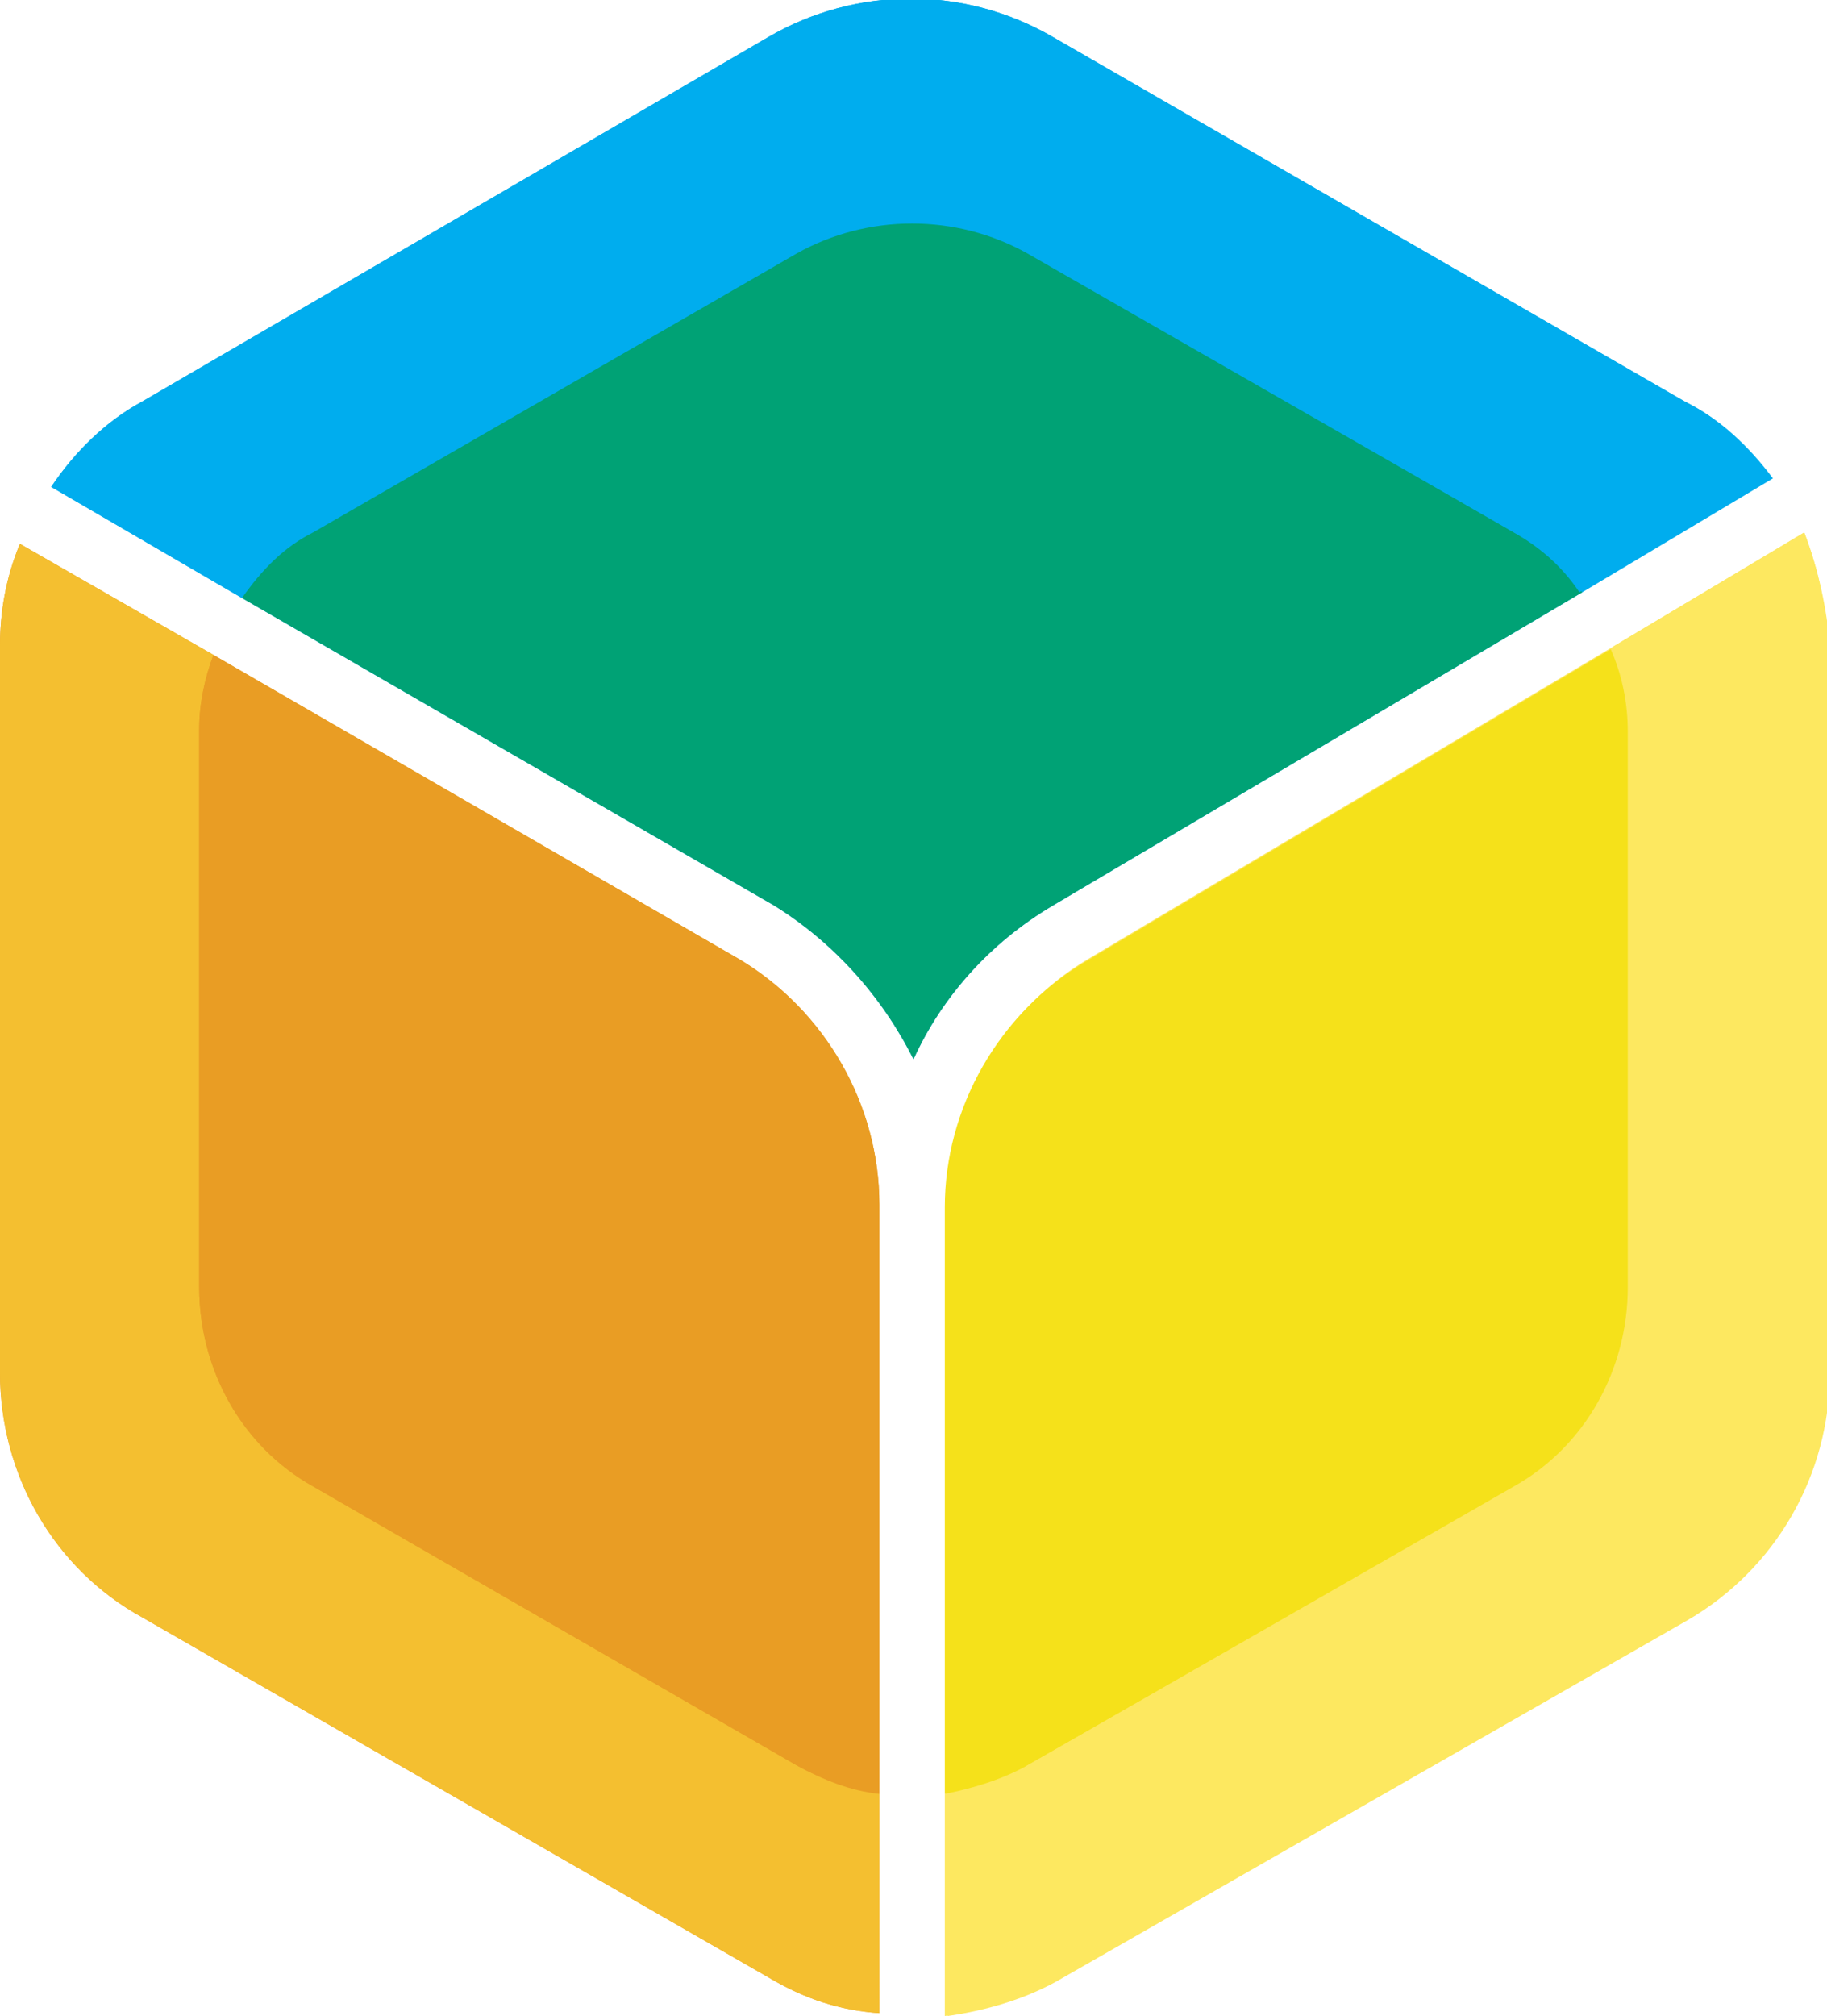 <?xml version="1.0" encoding="utf-8"?>
<!-- Generator: Adobe Illustrator 22.1.0, SVG Export Plug-In . SVG Version: 6.00 Build 0)  -->
<svg version="1.1" id="Ebene_1" xmlns="http://www.w3.org/2000/svg" xmlns:xlink="http://www.w3.org/1999/xlink" x="0px" y="0px"
	 viewBox="0 0 64.2 70.8" style="enable-background:new 0 0 64.2 70.8;" xml:space="preserve">
<style type="text/css">
	.st0{fill:#FDE860;}
	.st1{fill:#F5E11A;}
	.st2{fill:#00ADEE;}
	.st3{fill:#00A275;}
	.st4{fill:#E99D24;}
	.st5{fill:#F4BF30;}
</style>
<g>
	<g>
		<path class="st0" d="M63.4,18.7l-6.7,4l-18.5,11c-3,1.8-4.9,5.1-4.9,8.6V63v7.8c1.4-0.2,2.7-0.6,3.8-1.2l22.2-12.7
			c3.1-1.8,5-5.1,5-8.7V22.7C64.2,21.4,63.9,20,63.4,18.7z"/>
		<g>
			<path class="st1" d="M53.2,52.2c2.5-1.4,4-4.1,4-7V25.7c0-1-0.2-2-0.6-2.9l-18.5,11c-3,1.8-4.9,5.1-4.9,8.6V63c1-0.1,2-0.4,2.9-1
				L53.2,52.2z"/>
			<path class="st0" d="M63.4,18.7l-6.7,4c0.4,0.9,0.6,1.9,0.6,2.9v19.6c0,2.9-1.6,5.6-4,7L36.1,62c-0.9,0.5-1.9,0.8-2.9,1v7.8
				c1.4-0.2,2.7-0.6,3.8-1.2l22.2-12.7c3.1-1.8,5-5.1,5-8.7V22.7C64.2,21.4,63.9,20,63.4,18.7z"/>
		</g>
	</g>
	<g>
		<path class="st2" d="M59.2,14.1L37,1.3c-3.1-1.8-6.9-1.8-10,0L5,14.1c-1.3,0.7-2.4,1.8-3.2,3L8.5,21l18.7,10.8
			c2.1,1.3,3.8,3.2,4.9,5.4c1-2.2,2.7-4.1,4.9-5.4l18.6-11l6.7-4C61.4,15.6,60.4,14.7,59.2,14.1z"/>
		<g>
			<path class="st3" d="M53.2,18.7L36.1,8.8c-2.5-1.4-5.6-1.4-8.1,0l-17,9.8C10,19.2,9.2,20,8.5,21l18.7,10.8
				c2.1,1.3,3.8,3.2,4.9,5.4c1-2.2,2.7-4.1,4.9-5.4l18.6-11C54.9,19.9,54.1,19.2,53.2,18.7z"/>
			<path class="st2" d="M59.2,14.1L37,1.3c-3.1-1.8-6.9-1.8-10,0L5,14.1c-1.3,0.7-2.4,1.8-3.2,3L8.5,21C9.2,20,10,19.2,11,18.7
				l17-9.8c2.5-1.4,5.6-1.4,8.1,0l17.1,9.8c0.9,0.5,1.7,1.2,2.3,2.1l6.7-4C61.4,15.6,60.4,14.7,59.2,14.1z"/>
		</g>
	</g>
	<g>
		<path class="st4" d="M26,33.7L7.5,23l-6.8-3.9C0.2,20.3,0,21.5,0,22.7v25.5c0,3.6,1.9,6.9,5,8.6l22.1,12.7
			c1.2,0.7,2.4,1.1,3.8,1.2V63V42.3C30.9,38.8,29,35.5,26,33.7z"/>
		<g>
			<path class="st5" d="M11,52.2c-2.5-1.4-4-4.1-4-7V25.6c0-0.9,0.2-1.8,0.5-2.6l-6.8-3.9C0.2,20.3,0,21.5,0,22.7v25.5
				c0,3.6,1.9,6.9,5,8.6l22.1,12.7c1.2,0.7,2.4,1.1,3.8,1.2V63c-1-0.1-2-0.5-2.9-1L11,52.2z"/>
			<path class="st4" d="M26,33.7L7.5,23C7.2,23.8,7,24.7,7,25.6v19.6c0,2.9,1.5,5.6,4,7L28,62c0.9,0.5,1.9,0.8,2.9,1V42.3
				C30.9,38.8,29,35.5,26,33.7z"/>
		</g>
	</g>
</g>
</svg>
